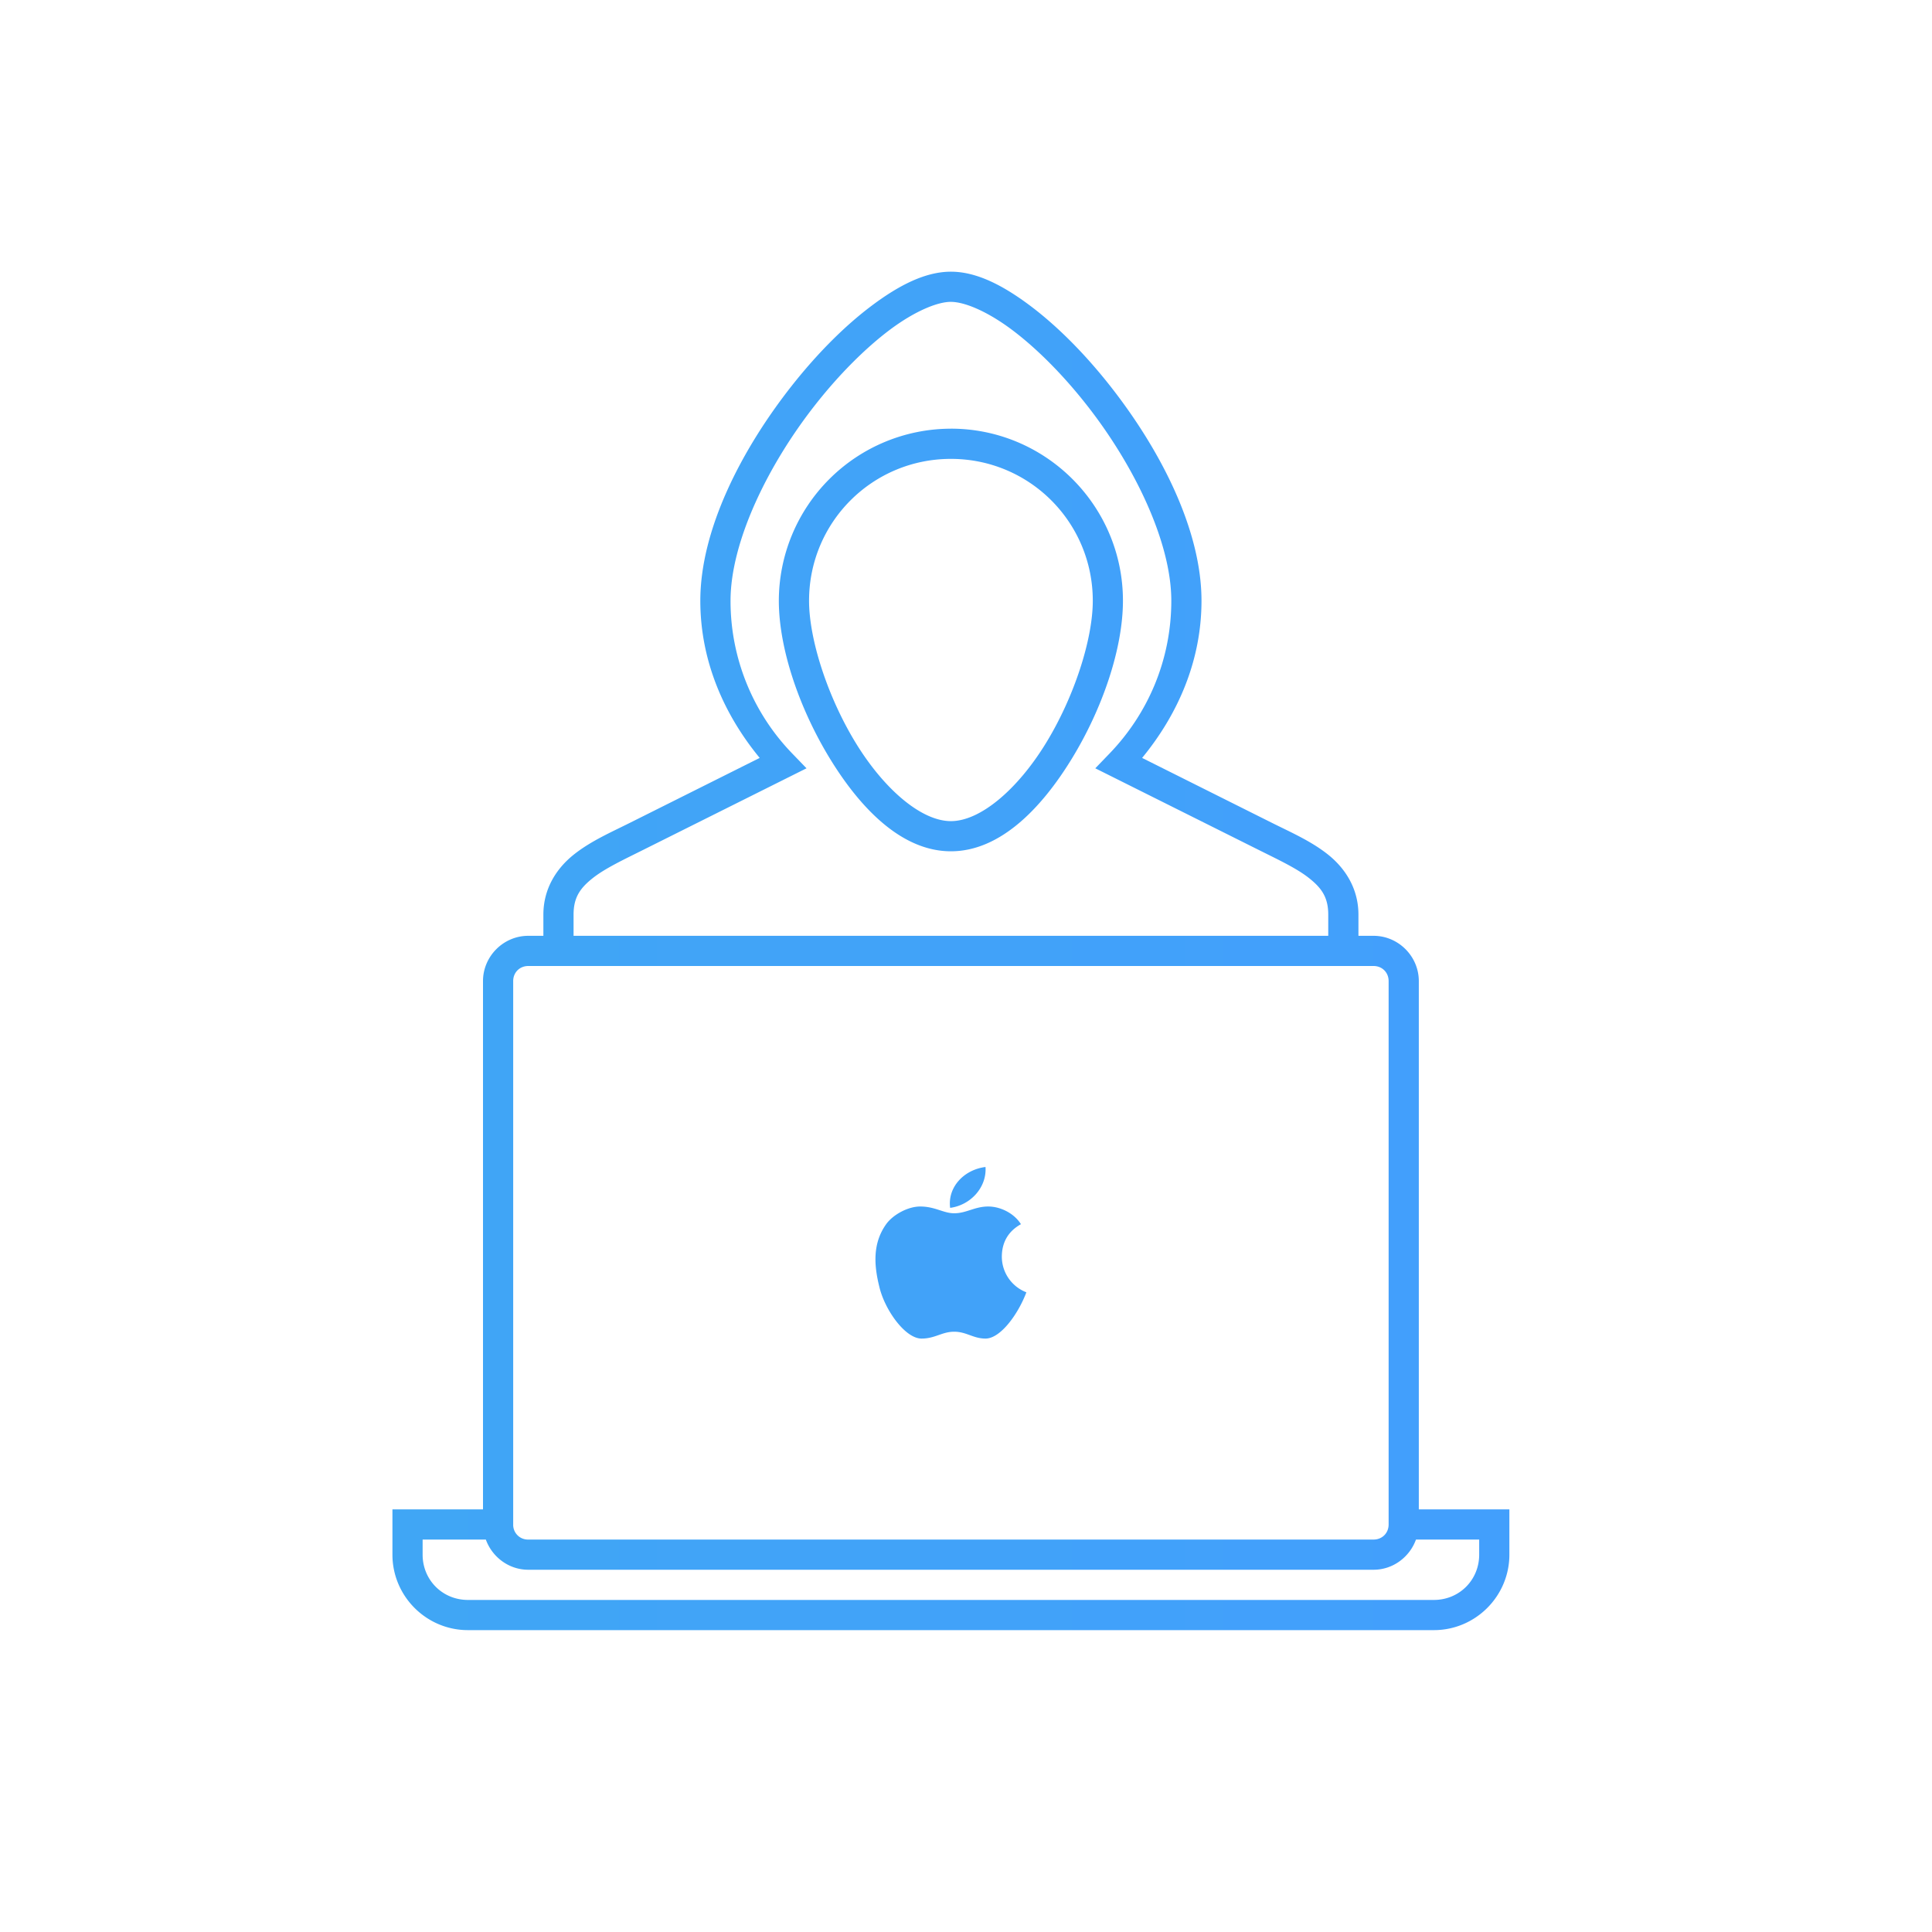<svg xmlns="http://www.w3.org/2000/svg" xmlns:xlink="http://www.w3.org/1999/xlink" width="64" height="64" id="hacker">
<defs><linearGradient id="a"><stop offset="0" stop-color="#40a6f5"></stop><stop offset="1" stop-color="#429ffc"></stop>
</linearGradient><linearGradient id="b" x1="13" x2="48" y1="31.5" y2="31.5" gradientUnits="userSpaceOnUse" xlink:href="#a">
</linearGradient>
</defs><path style="line-height:normal;text-indent:0;text-align:start;text-decoration-line:none;text-decoration-style:solid;text-decoration-color:#000;text-transform:none;block-progression:tb;isolation:auto;mix-blend-mode:normal" fill="url(#b)" d="M31.5 9c-.845 0-1.716.447-2.615 1.12-.899.672-1.817 1.595-2.653 2.655-1.671 2.12-3.033 4.77-3.033 7.125 0 1.998.789 3.775 1.967 5.207l-4.289 2.145c-.631.316-1.308.61-1.871 1.059C18.443 28.76 18 29.429 18 30.3V31h-.5c-.822 0-1.5.678-1.5 1.5V50h-3v1.5c0 1.376 1.124 2.5 2.5 2.5h32c1.376 0 2.5-1.124 2.5-2.5V50h-3V32.5c0-.822-.678-1.5-1.5-1.5H45v-.7c0-.871-.443-1.54-1.006-1.99-.563-.449-1.24-.742-1.871-1.058l-4.289-2.145c1.178-1.432 1.967-3.209 1.967-5.207 0-2.355-1.362-5.004-3.033-7.125-.836-1.06-1.754-1.983-2.653-2.656C33.216 9.447 32.345 9 31.5 9zm0 1c.455 0 1.208.316 2.016.92.807.604 1.677 1.473 2.466 2.475 1.58 2.002 2.819 4.553 2.819 6.505 0 1.969-.78 3.747-2.045 5.06l-.473.491 5.395 2.695c.657.329 1.279.617 1.693.948.415.33.629.638.629 1.207V31H19v-.7c0-.568.214-.876.629-1.206.414-.33 1.036-.619 1.693-.948l5.395-2.695-.473-.49A7.265 7.265 0 0 1 24.2 19.9c0-1.953 1.24-4.504 2.819-6.506.789-1.002 1.659-1.87 2.466-2.475.808-.604 1.561-.92 2.016-.92zm0 4.201a5.706 5.706 0 0 0-5.7 5.7c0 1.586.68 3.576 1.698 5.238C28.516 26.8 29.884 28.2 31.5 28.2c1.616 0 2.984-1.4 4.002-3.062 1.018-1.662 1.697-3.652 1.697-5.239 0-3.142-2.557-5.699-5.699-5.699zm0 1c2.602 0 4.7 2.098 4.7 4.7 0 1.284-.62 3.196-1.552 4.716-.931 1.52-2.164 2.584-3.148 2.584s-2.217-1.064-3.148-2.584c-.932-1.52-1.551-3.432-1.551-4.717 0-2.601 2.097-4.699 4.699-4.699zM17.5 32h28c.286 0 .5.214.5.5v18c0 .286-.214.5-.5.5h-28a.488.488 0 0 1-.5-.5v-18c0-.286.214-.5.5-.5zm15.146 6.658c-.721.09-1.262.677-1.171 1.354.676-.09 1.217-.677 1.171-1.354zm-2.164 1.309c-.405 0-.901.27-1.127.586-.45.631-.406 1.352-.226 2.074.18.767.857 1.715 1.398 1.715.451 0 .676-.227 1.082-.227s.632.227 1.037.227c.497 0 1.083-.812 1.354-1.533a1.266 1.266 0 0 1-.813-1.174c0-.496.227-.857.633-1.082-.225-.361-.678-.586-1.084-.586-.45 0-.72.224-1.127.224-.36 0-.63-.224-1.127-.224zM14 51h2.094c.209.578.76 1 1.406 1h28c.646 0 1.197-.422 1.406-1H49v.5c0 .84-.66 1.5-1.5 1.5h-32c-.84 0-1.5-.66-1.5-1.5V51z" color="#000" font-family="sans-serif" font-weight="400" overflow="visible"></path></svg>